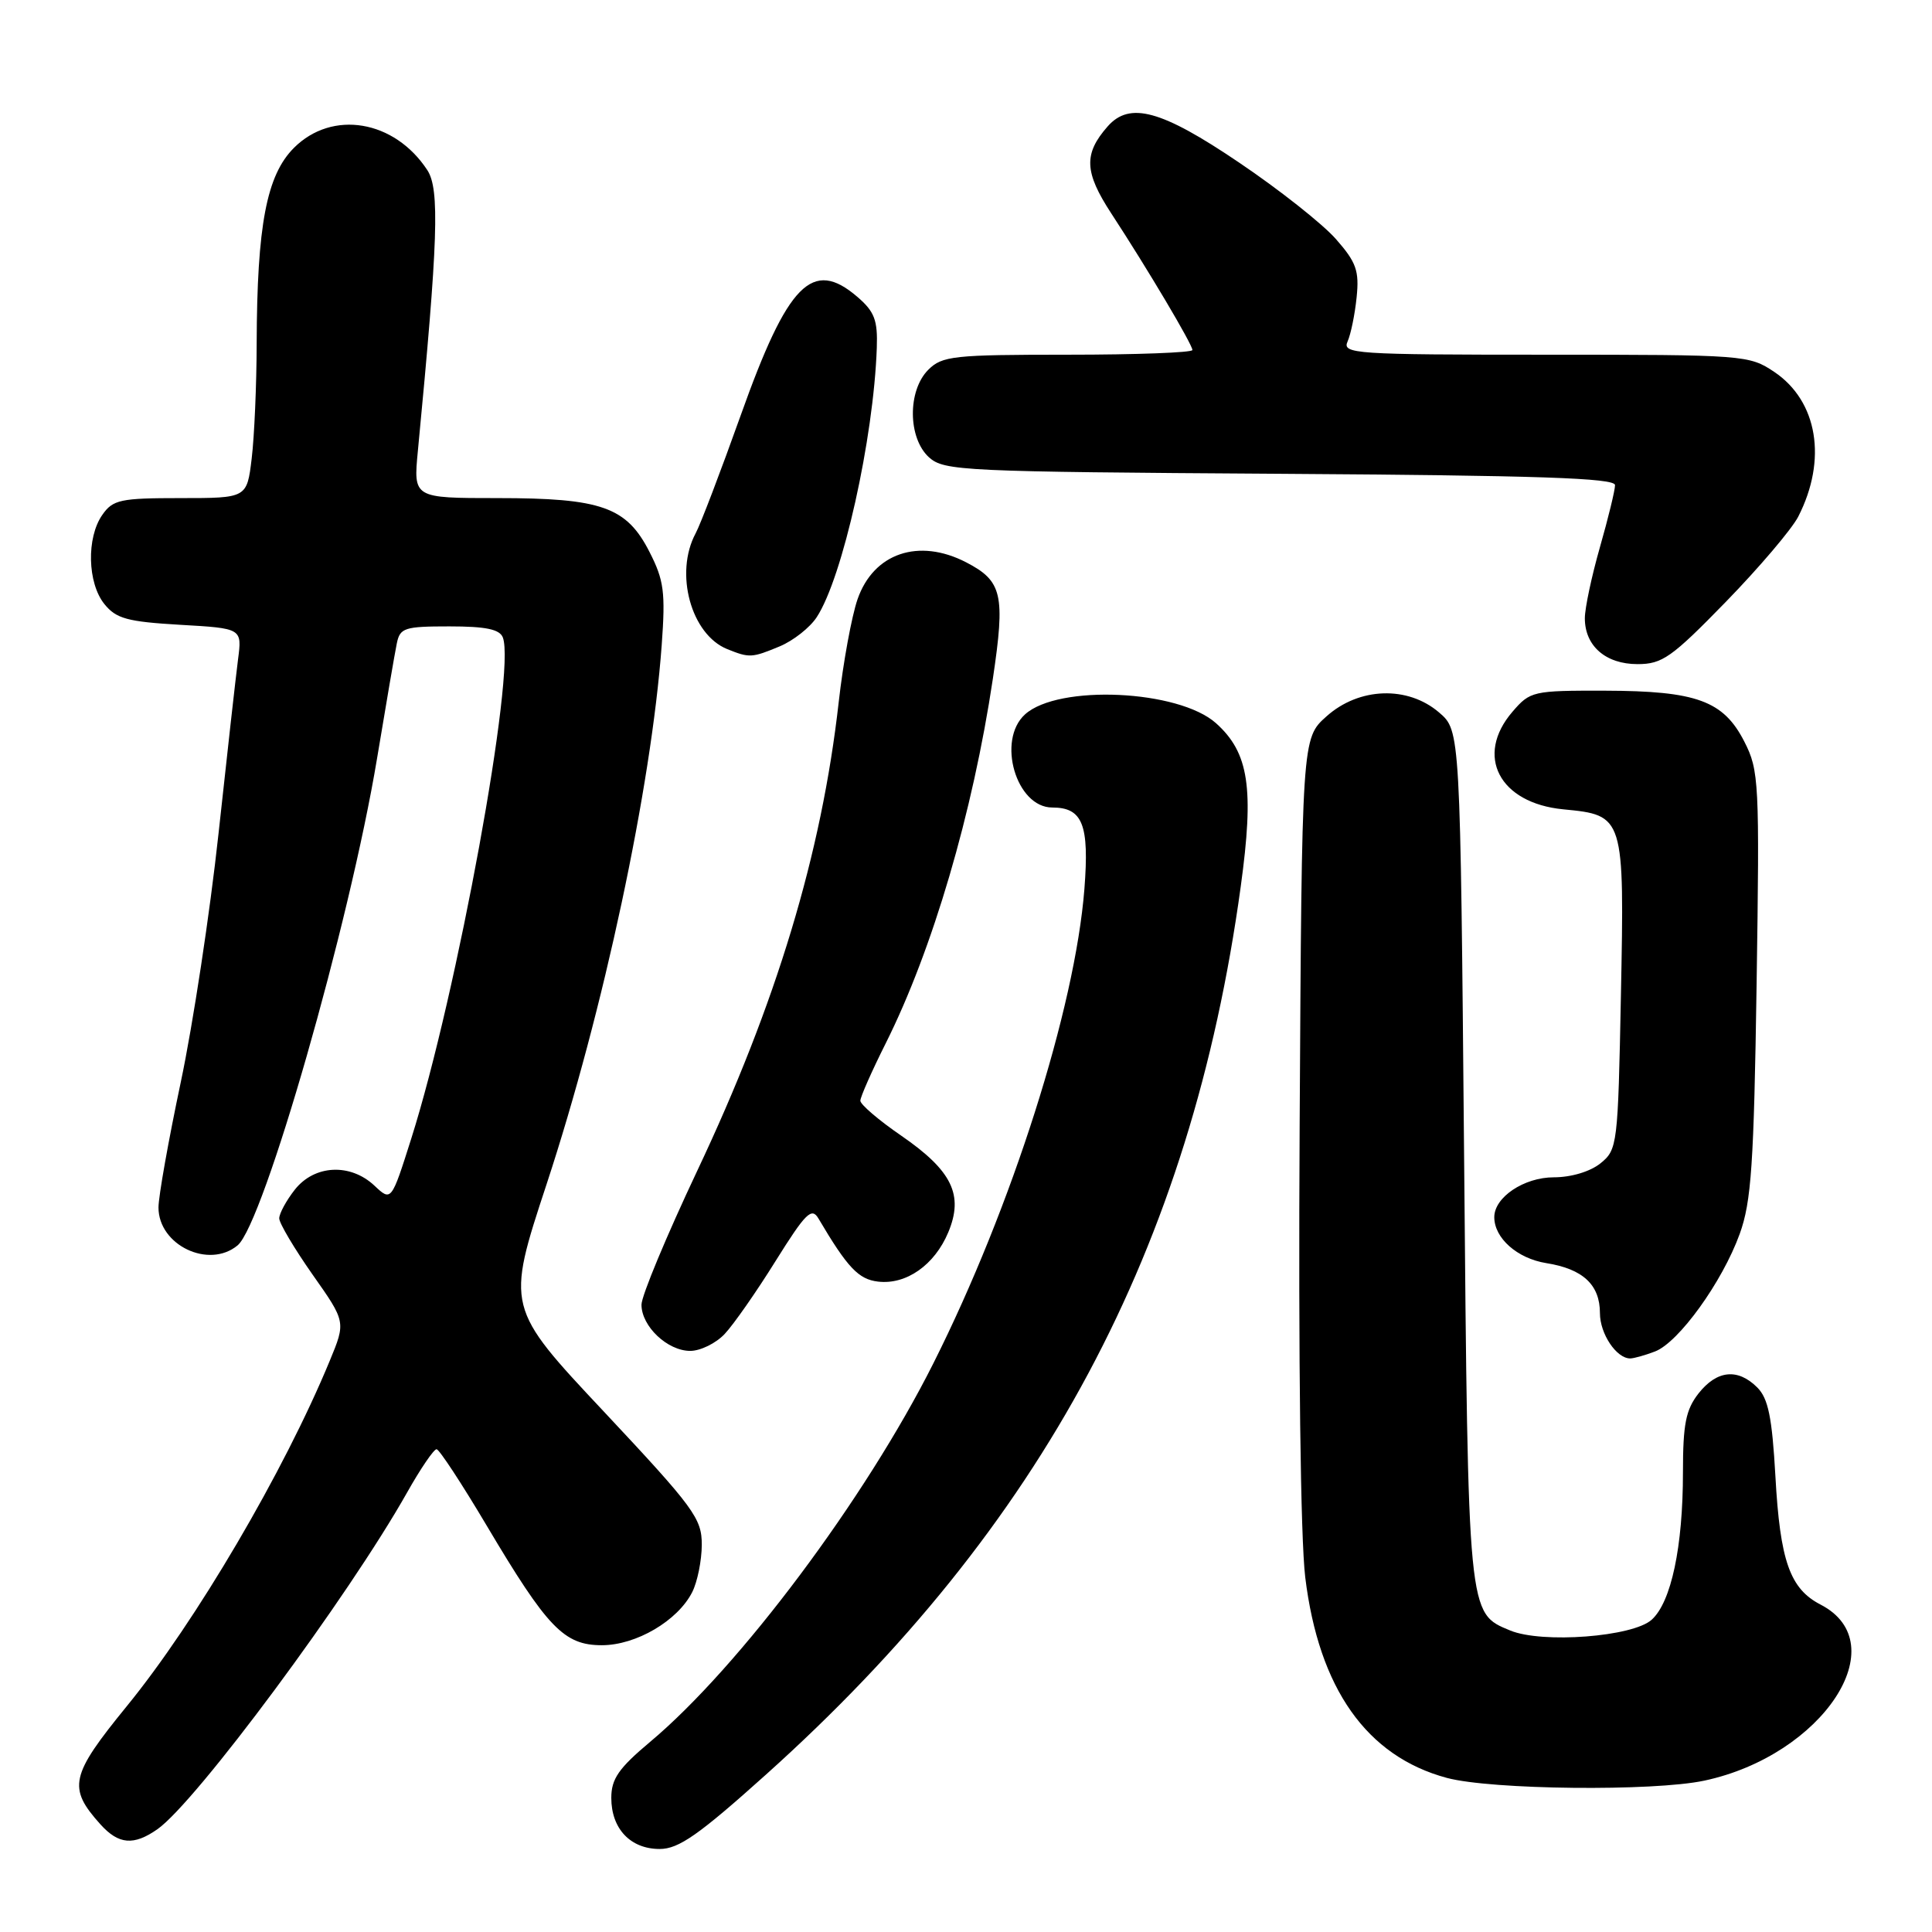 <?xml version="1.0" encoding="UTF-8" standalone="no"?>
<!DOCTYPE svg PUBLIC "-//W3C//DTD SVG 1.1//EN" "http://www.w3.org/Graphics/SVG/1.1/DTD/svg11.dtd" >
<svg xmlns="http://www.w3.org/2000/svg" xmlns:xlink="http://www.w3.org/1999/xlink" version="1.1" viewBox="0 0 256 256">
 <g >
 <path fill="currentColor"
d=" M 101.51 235.13 C 138.12 202.27 157.83 165.41 164.40 117.50 C 166.20 104.42 165.49 99.74 161.13 95.83 C 156.18 91.40 140.24 90.66 135.82 94.66 C 132.04 98.09 134.65 107.00 139.43 107.00 C 143.46 107.00 144.35 109.27 143.69 117.78 C 142.45 133.61 134.07 159.96 123.68 180.64 C 114.67 198.58 97.98 220.89 86.14 230.81 C 81.98 234.30 81.00 235.71 81.00 238.23 C 81.00 242.32 83.54 245.00 87.41 245.00 C 89.93 245.00 92.59 243.14 101.51 235.13 Z  M 20.86 242.38 C 25.97 238.80 46.15 211.59 53.95 197.75 C 55.73 194.59 57.49 192.01 57.85 192.03 C 58.21 192.05 61.20 196.61 64.50 202.17 C 72.54 215.71 74.74 218.00 79.75 218.00 C 84.29 218.00 89.80 214.76 91.72 210.97 C 92.41 209.61 92.98 206.79 92.99 204.70 C 93.00 201.20 91.98 199.81 80.03 187.06 C 67.05 173.23 67.05 173.23 72.44 156.87 C 79.98 133.93 86.30 104.34 87.68 85.47 C 88.19 78.47 87.98 76.89 86.07 73.15 C 83.03 67.17 79.72 66.00 65.92 66.00 C 54.77 66.00 54.77 66.00 55.37 59.75 C 58.05 31.84 58.28 25.08 56.62 22.54 C 52.26 15.89 44.02 14.52 38.95 19.59 C 35.32 23.22 34.06 29.85 34.01 45.50 C 34.00 51.00 33.70 57.86 33.35 60.75 C 32.72 66.00 32.72 66.00 23.92 66.00 C 15.95 66.00 14.96 66.21 13.56 68.22 C 11.44 71.24 11.58 77.26 13.84 80.05 C 15.40 81.98 16.88 82.38 23.88 82.79 C 32.08 83.26 32.08 83.26 31.54 87.38 C 31.25 89.65 30.08 100.05 28.95 110.50 C 27.82 120.95 25.57 135.76 23.95 143.41 C 22.33 151.06 21.00 158.53 21.00 160.00 C 21.00 164.99 27.67 168.18 31.48 165.02 C 34.93 162.15 46.32 122.42 49.96 100.50 C 51.15 93.35 52.32 86.49 52.58 85.25 C 53.00 83.19 53.60 83.00 59.55 83.00 C 64.37 83.00 66.21 83.38 66.63 84.47 C 68.37 89.02 60.57 131.67 54.50 150.85 C 51.85 159.21 51.85 159.21 49.61 157.10 C 46.41 154.10 41.67 154.34 39.07 157.63 C 37.93 159.08 37.00 160.80 37.00 161.44 C 37.00 162.08 38.99 165.43 41.41 168.88 C 45.83 175.15 45.83 175.15 43.69 180.32 C 37.61 195.03 25.96 214.86 16.80 226.08 C 9.29 235.29 8.94 236.88 13.32 241.75 C 15.72 244.41 17.72 244.58 20.86 242.38 Z  M 225.85 235.94 C 241.53 232.58 251.27 217.81 241.24 212.62 C 237.17 210.52 235.87 206.84 235.25 195.60 C 234.81 187.80 234.30 185.30 232.85 183.85 C 230.27 181.27 227.50 181.55 225.07 184.63 C 223.38 186.79 223.00 188.69 223.00 195.09 C 223.00 204.96 221.45 212.28 218.86 214.62 C 216.36 216.89 204.35 217.80 200.11 216.05 C 194.48 213.72 194.54 214.32 194.00 153.16 C 193.50 96.82 193.50 96.82 190.69 94.41 C 186.54 90.84 180.09 91.05 175.77 94.92 C 172.50 97.83 172.50 97.83 172.21 149.17 C 172.03 180.29 172.33 203.84 172.95 208.99 C 174.75 223.74 181.09 232.72 191.71 235.58 C 197.59 237.16 219.10 237.39 225.85 235.94 Z  M 219.29 179.08 C 222.43 177.89 228.22 169.86 230.52 163.50 C 232.06 159.25 232.40 154.31 232.76 130.39 C 233.16 103.62 233.08 102.09 231.14 98.28 C 228.37 92.85 224.81 91.55 212.66 91.52 C 203.11 91.50 202.76 91.58 200.41 94.31 C 195.39 100.14 198.66 106.42 207.14 107.24 C 215.22 108.02 215.25 108.10 214.78 131.89 C 214.39 151.73 214.32 152.32 212.08 154.14 C 210.72 155.24 208.19 156.00 205.89 156.00 C 201.94 156.00 198.00 158.64 198.00 161.28 C 198.00 164.06 201.04 166.75 204.89 167.37 C 209.75 168.14 212.00 170.24 212.00 174.00 C 212.00 176.73 214.18 180.00 216.01 180.00 C 216.48 180.00 217.96 179.59 219.29 179.08 Z  M 96.03 176.75 C 97.20 175.51 100.23 171.17 102.77 167.09 C 106.76 160.71 107.55 159.93 108.45 161.46 C 112.30 167.98 113.76 169.52 116.35 169.82 C 120.08 170.26 123.84 167.62 125.65 163.29 C 127.72 158.34 126.16 155.13 119.43 150.49 C 116.44 148.44 114.00 146.35 114.00 145.85 C 114.00 145.36 115.52 141.92 117.37 138.23 C 123.57 125.84 128.90 107.71 131.56 89.93 C 133.22 78.79 132.81 76.99 128.02 74.51 C 121.73 71.26 115.75 73.29 113.63 79.40 C 112.85 81.65 111.72 87.80 111.13 93.06 C 108.87 113.10 102.88 132.94 92.39 155.13 C 88.33 163.73 85.00 171.71 85.00 172.88 C 85.00 175.74 88.44 179.00 91.46 179.00 C 92.81 179.00 94.87 177.99 96.03 176.75 Z  M 228.68 79.75 C 233.10 75.21 237.41 70.13 238.27 68.47 C 242.14 60.92 240.86 53.16 235.10 49.28 C 231.77 47.05 231.17 47.00 204.75 47.00 C 179.44 47.00 177.83 46.89 178.56 45.25 C 178.99 44.29 179.53 41.65 179.76 39.39 C 180.12 35.88 179.72 34.75 177.01 31.67 C 175.27 29.69 169.50 25.12 164.17 21.53 C 153.90 14.58 149.69 13.43 146.77 16.75 C 143.57 20.39 143.67 22.80 147.25 28.28 C 152.07 35.65 158.00 45.65 158.00 46.38 C 158.00 46.72 150.57 47.00 141.50 47.00 C 126.33 47.00 124.84 47.16 123.00 49.00 C 120.24 51.76 120.29 58.05 123.10 60.60 C 125.10 62.40 127.57 62.51 169.60 62.78 C 203.78 63.00 214.00 63.34 214.00 64.28 C 214.00 64.96 213.10 68.65 212.00 72.50 C 210.90 76.35 210.00 80.58 210.00 81.92 C 210.00 85.59 212.76 88.00 216.98 88.00 C 220.26 88.00 221.50 87.12 228.68 79.75 Z  M 103.33 85.64 C 105.12 84.89 107.33 83.15 108.22 81.78 C 111.65 76.55 115.76 58.16 116.18 46.09 C 116.31 42.43 115.88 41.29 113.61 39.34 C 107.65 34.21 104.39 37.51 98.16 55.00 C 95.51 62.42 92.82 69.48 92.17 70.68 C 89.35 75.95 91.56 84.07 96.36 86.01 C 99.31 87.20 99.63 87.18 103.33 85.64 Z "/>
</g>
</svg>